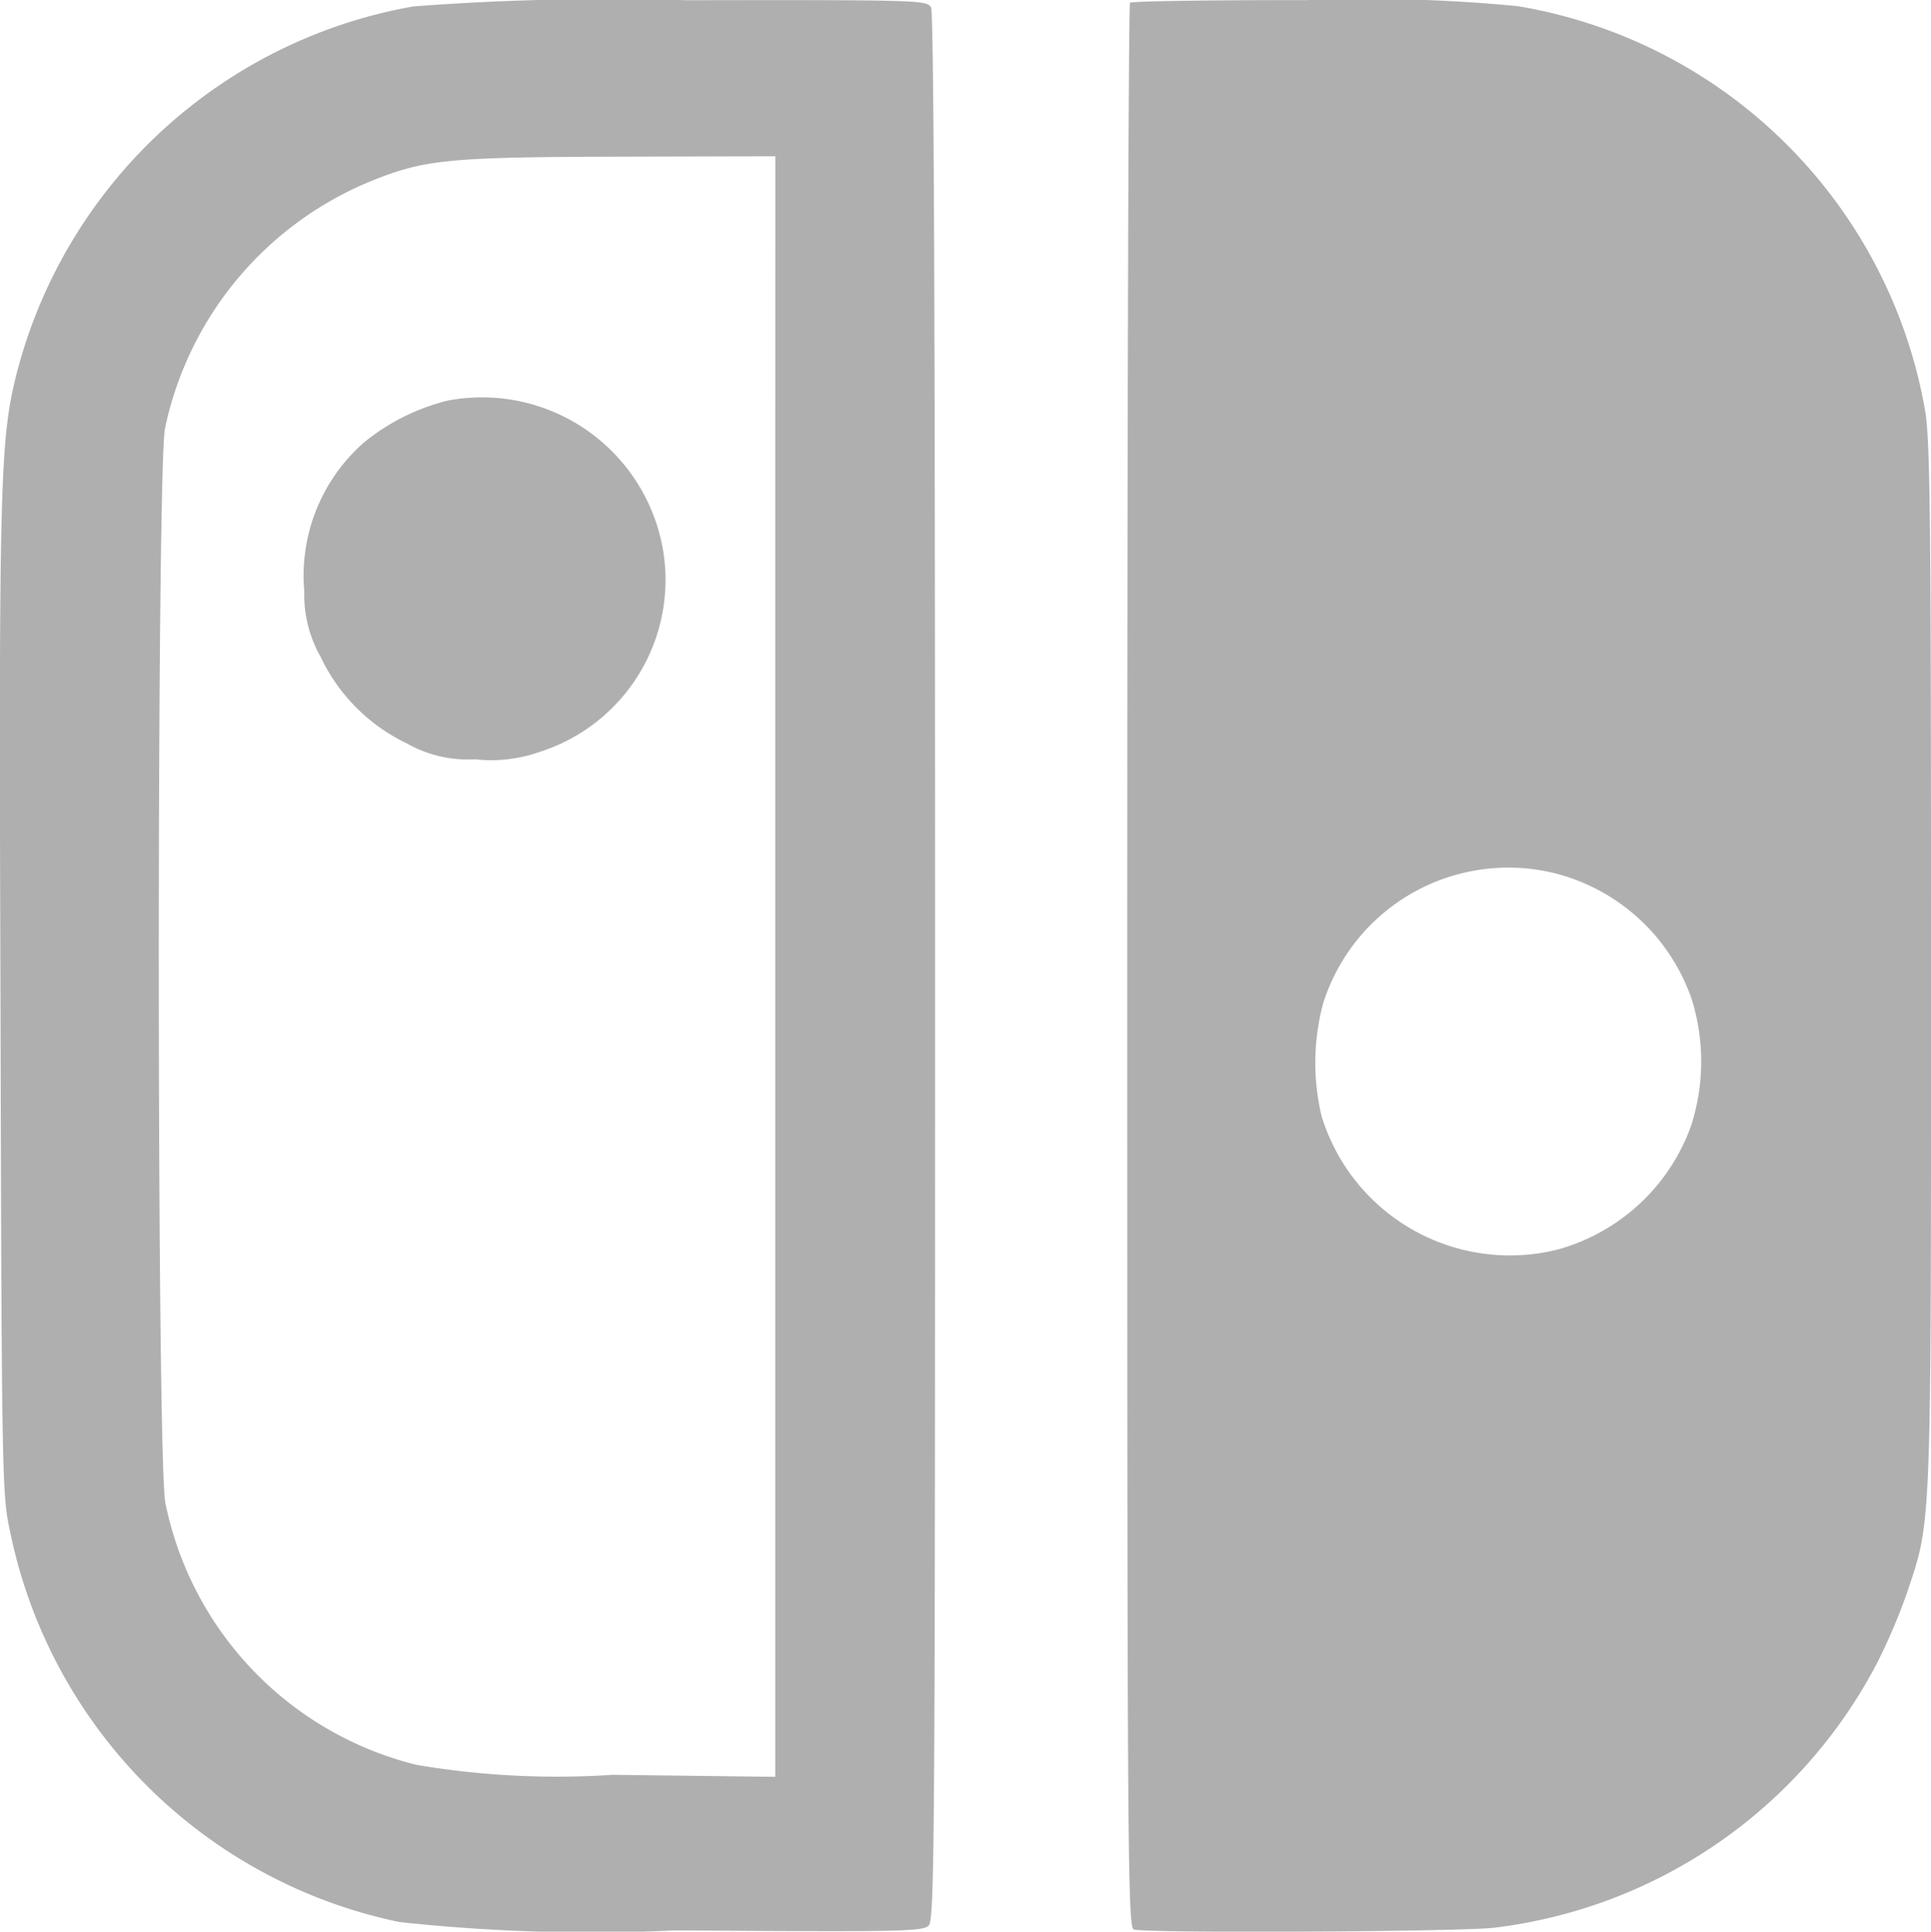 <svg xmlns="http://www.w3.org/2000/svg" width="34.072" height="34.079" viewBox="0 0 34.072 34.079">
  <g id="nitendo" transform="translate(-33.121 517)">
    <path id="Path_1" data-name="Path 1" d="M40.416-516.819A8.807,8.807,0,0,0,33.43-510.4c-.31,1.192-.332,1.891-.3,11.141.021,8.5.028,8.693.169,9.349a8.848,8.848,0,0,0,6.866,6.887,31.331,31.331,0,0,0,4.876.148c3.951.028,4.361.021,4.466-.085s.113-1.468.113-16.906c0-11.445-.021-16.836-.071-16.935-.071-.127-.191-.134-4.325-.127A45.631,45.631,0,0,0,40.416-516.819ZM46.8-499.884v14.3l-2.872-.035a14.861,14.861,0,0,1-3.457-.176,5.985,5.985,0,0,1-4.431-4.615c-.155-.713-.155-18.268-.007-18.967a6.059,6.059,0,0,1,3.655-4.368c.931-.374,1.362-.416,4.382-.423l2.731-.007Z" transform="translate(0 -0.068)" fill="#afafaf"/>
    <path id="Path_2" data-name="Path 2" d="M111.659-417.7a3.762,3.762,0,0,0-1.482.741,3.127,3.127,0,0,0-1.051,2.625,2.22,2.22,0,0,0,.289,1.157,3.213,3.213,0,0,0,1.517,1.524,2.187,2.187,0,0,0,1.207.282,2.566,2.566,0,0,0,1.129-.127,3.185,3.185,0,0,0,2.194-3.528A3.241,3.241,0,0,0,111.659-417.7Z" transform="translate(-70.636 -92.233)" fill="#afafaf"/>
    <path id="Path_3" data-name="Path 3" d="M315.049-516.951c-.028.021-.049,7.67-.049,17,0,15.389.007,16.949.113,16.991.19.071,5.666.042,6.343-.028a8.808,8.808,0,0,0,6.767-4.657,10.481,10.481,0,0,0,.529-1.235c.445-1.327.43-.974.43-11.113,0-8.093-.014-9.3-.113-9.815a8.761,8.761,0,0,0-7.183-7.084,27.606,27.606,0,0,0-3.711-.106C316.482-517,315.071-516.979,315.049-516.951Zm7.536,15.368a3.452,3.452,0,0,1,2.371,2.2,3.689,3.689,0,0,1-.007,2.244,3.484,3.484,0,0,1-2.364,2.187,3.475,3.475,0,0,1-4.156-2.357,4.045,4.045,0,0,1,.028-1.99A3.426,3.426,0,0,1,322.585-501.583Z" transform="translate(-261.989)" fill="#afafaf"/>
  </g>
</svg>

